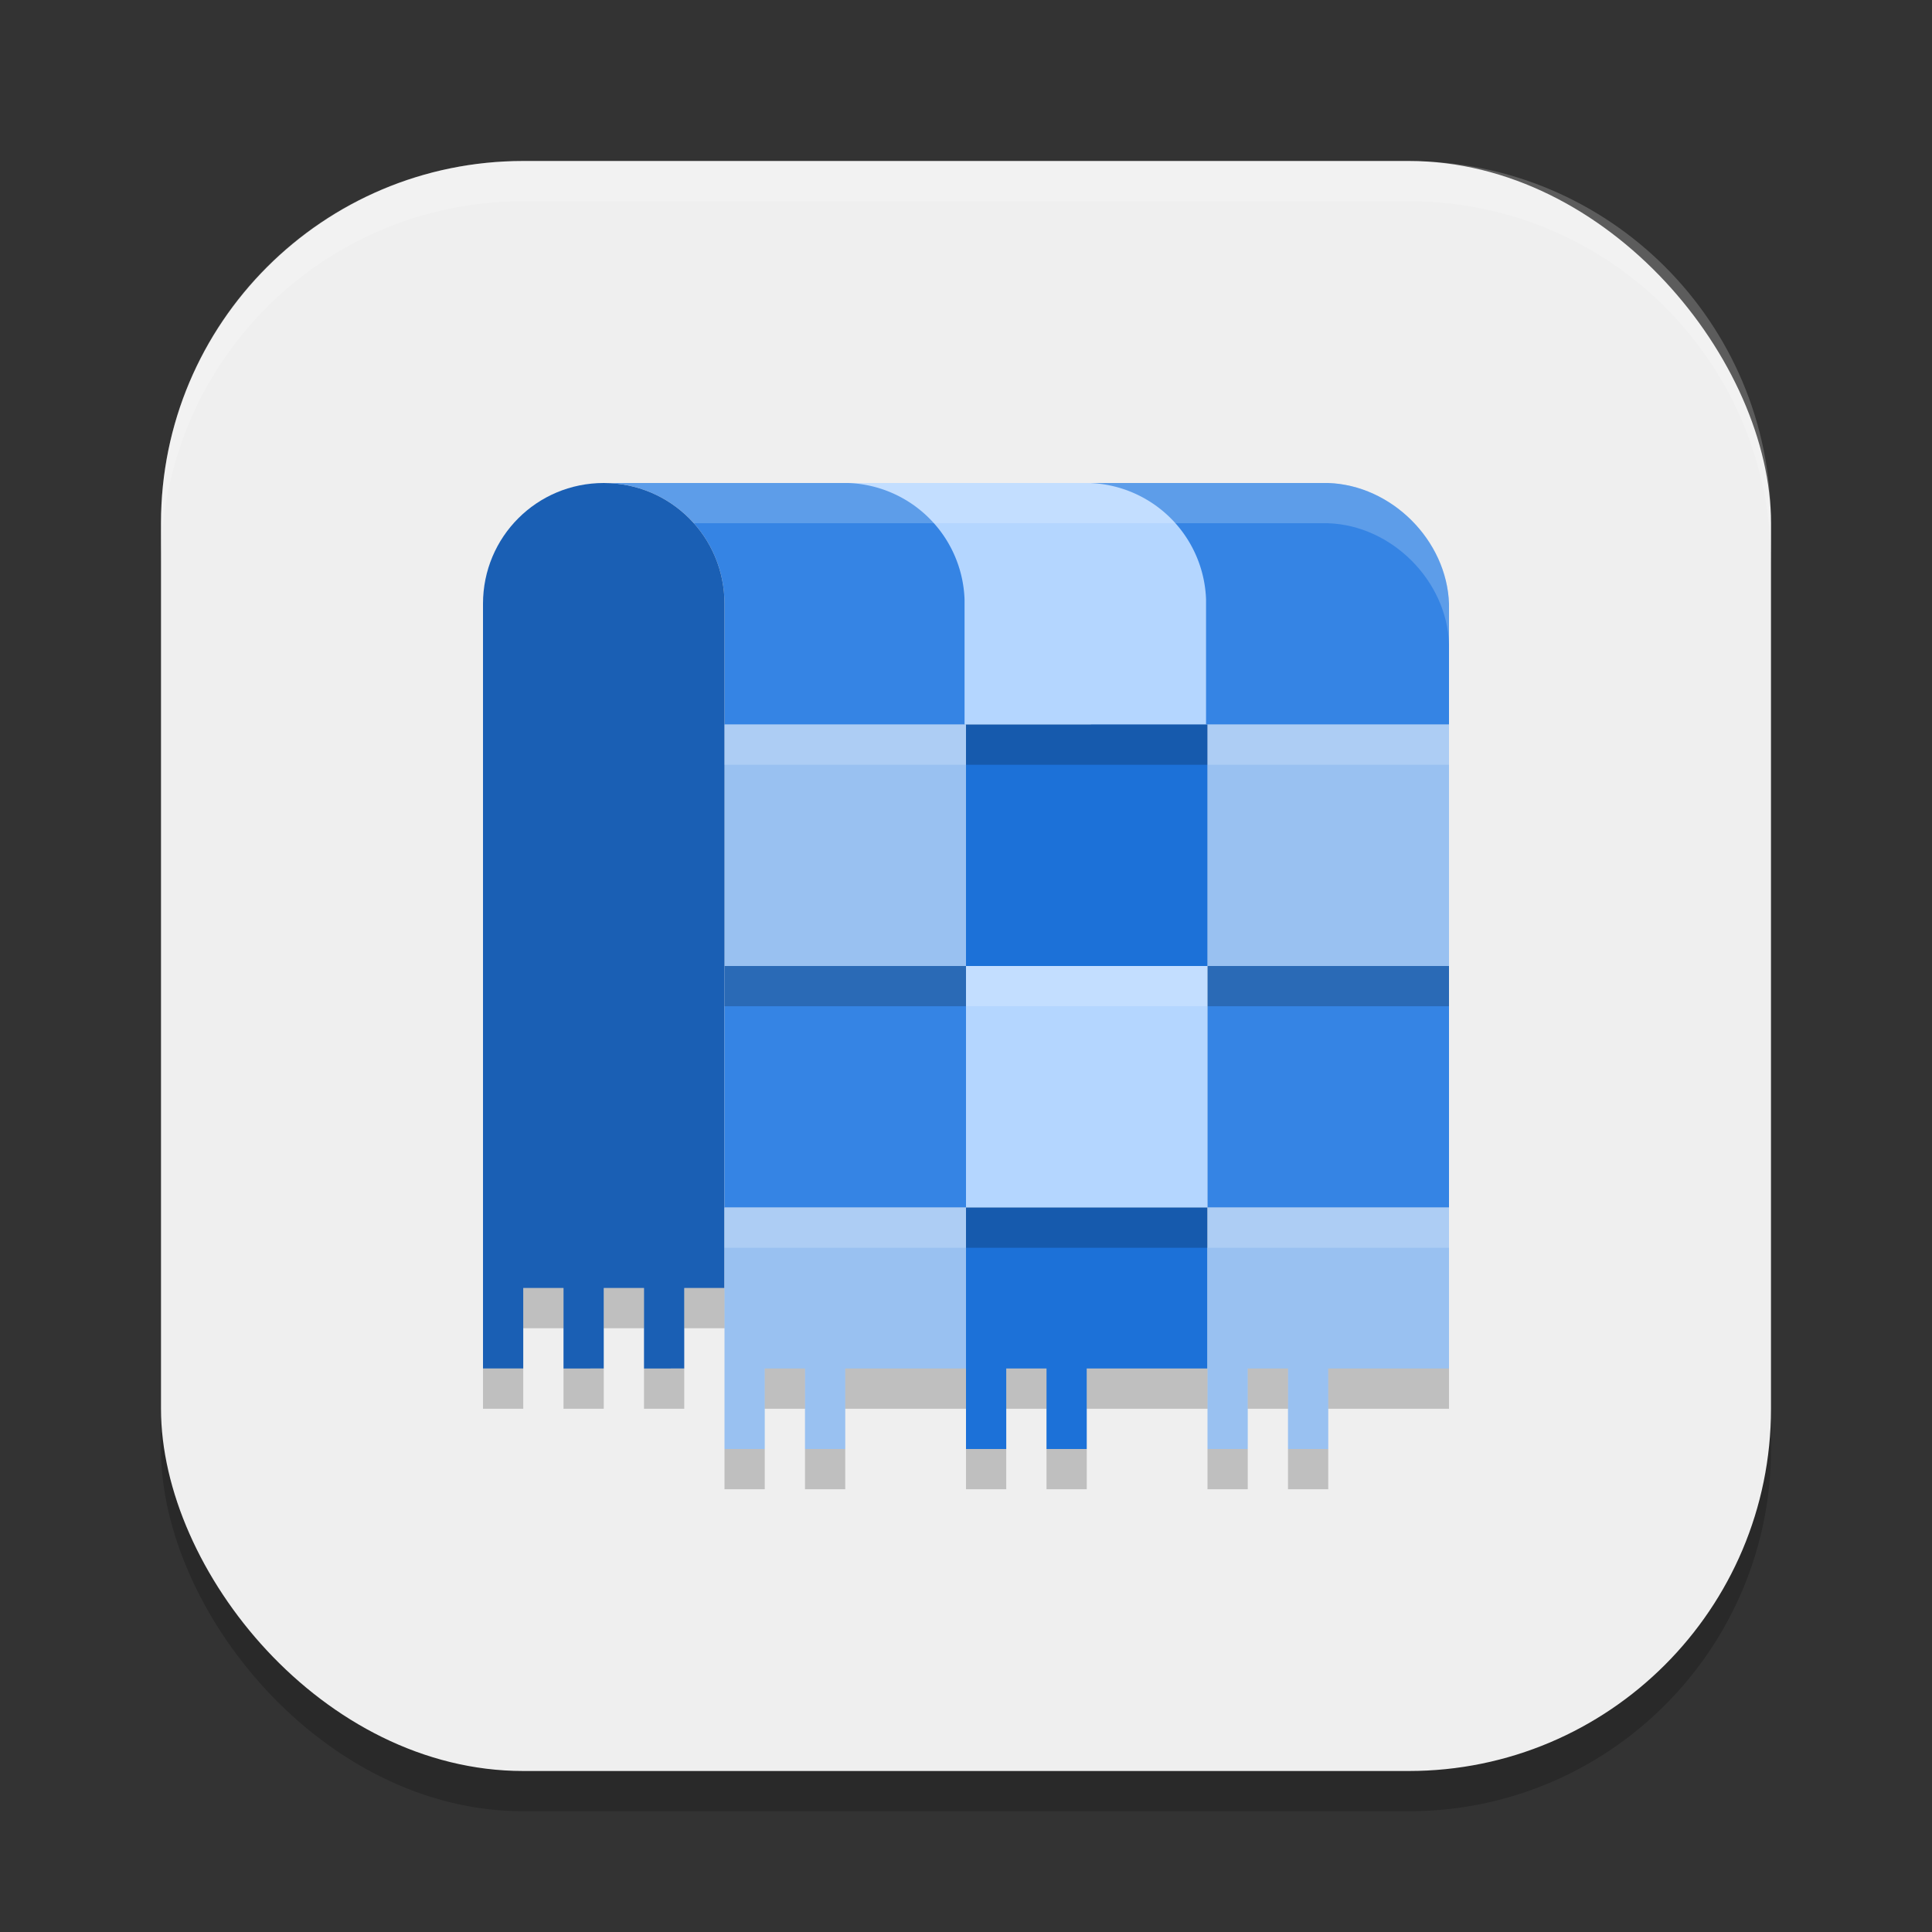 <?xml version="1.0" encoding="UTF-8" standalone="no"?>
<!-- Created with Inkscape (http://www.inkscape.org/) -->

<svg
   width="24"
   height="24"
   viewBox="0 0 24 24"
   version="1.1"
   id="svg5"
   inkscape:version="1.3 (0e150ed6c4, 2023-07-21)"
   sodipodi:docname="com.rafaelmardojai.Blanket.svg"
   xmlns:inkscape="http://www.inkscape.org/namespaces/inkscape"
   xmlns:sodipodi="http://sodipodi.sourceforge.net/DTD/sodipodi-0.dtd"
   xmlns="http://www.w3.org/2000/svg"
   xmlns:svg="http://www.w3.org/2000/svg">
  <rect x="0" y="0" width="24" height="24" fill="#333333" stroke="none"/>
  <sodipodi:namedview
     id="namedview7"
     pagecolor="#ffffff"
     bordercolor="#000000"
     borderopacity="0.25"
     inkscape:showpageshadow="2"
     inkscape:pageopacity="0.0"
     inkscape:pagecheckerboard="0"
     inkscape:deskcolor="#d1d1d1"
     inkscape:document-units="px"
     showgrid="false"
     inkscape:zoom="32.625"
     inkscape:cx="11.984674"
     inkscape:cy="12"
     inkscape:window-width="1920"
     inkscape:window-height="984"
     inkscape:window-x="0"
     inkscape:window-y="29"
     inkscape:window-maximized="1"
     inkscape:current-layer="svg5" />
  <defs
     id="defs2" />
  <rect
     style="opacity:0.2;fill:#000000;stroke-width:1.429;stroke-linecap:square"
     id="rect234"
     width="20"
     height="20"
     x="2"
     y="2.5"
     ry="4.5" />
  <rect
     style="fill:#efefef;fill-opacity:1;stroke-width:1.429;stroke-linecap:square"
     id="rect396"
     width="20"
     height="20"
     x="2"
     y="2"
     ry="4.5" />
  <rect
     style="fill:#99c1f1;fill-opacity:1;stroke-width:1.5;stroke-linecap:square;stroke-linejoin:round"
     id="rect688"
     width="3"
     height="3"
     x="9"
     y="9" />
  <rect
     style="fill:#b4d6ff;fill-opacity:1;stroke-width:1.5;stroke-linecap:square;stroke-linejoin:round"
     id="rect765"
     width="3"
     height="3"
     x="12"
     y="12" />
  <rect
     style="fill:#99c1f1;fill-opacity:1;stroke-width:1.5;stroke-linecap:square;stroke-linejoin:round"
     id="rect767"
     width="3"
     height="3"
     x="15"
     y="9" />
  <path
     id="rect876"
     style="fill:#3584e4;fill-opacity:1;stroke-width:1.5;stroke-linecap:square;stroke-linejoin:round"
     d="M 13.553,6 V 9 H 18 V 7.5 C 17.973,6.712 17.288,6.027 16.5,6 Z"
     sodipodi:nodetypes="cccccc" />
  <path
     id="rect860"
     style="fill:#3584e4;fill-opacity:1;stroke-width:1.5;stroke-linecap:square;stroke-linejoin:round"
     d="M 7.5,6 C 8.331,6 9,6.669 9,7.5 v 1.5 h 3 V 6 Z"
     sodipodi:nodetypes="cscccc" />
  <path
     id="rect773"
     style="fill:#b4d6ff;fill-opacity:1;stroke-width:1.5;stroke-linecap:square;stroke-linejoin:round"
     d="m 10.535,6 a 1.5,1.5 0 0 1 1.447,1.447 v 1.553 h 3 V 7.447 A 1.5,1.5 0 0 0 13.535,6 h -1.553 z" />
  <path
     id="rect892"
     style="fill:#1a5fb4;fill-opacity:1;stroke-width:1.5;stroke-linecap:square;stroke-linejoin:round"
     d="M 7.5,6 C 6.669,6 6,6.669 6,7.5 V 17 H 6.5 V 16 H 7 v 1 H 7.5 V 16 H 8 v 1 H 8.5 V 16 H 9 V 7.5 C 9,6.669 8.331,6 7.5,6 Z"
     sodipodi:nodetypes="ssccccccccccccss" />
  <path
     id="rect991"
     style="fill:#99c1f1;fill-opacity:1;stroke-width:1.5;stroke-linecap:square;stroke-linejoin:round"
     d="m 9,15 v 3 H 9.5 V 17 H 10 v 1 h 0.5 V 17 H 12 v -2 z"
     sodipodi:nodetypes="ccccccccccc" />
  <path
     id="rect996"
     style="fill:#1c71d8;fill-opacity:1;stroke-width:1.5;stroke-linecap:square;stroke-linejoin:round"
     d="m 12,15 v 3 h 0.5 V 17 H 13 v 1 h 0.5 V 17 H 15 v -2 z"
     sodipodi:nodetypes="ccccccccccc" />
  <path
     id="rect1001"
     style="fill:#99c1f1;fill-opacity:1;stroke-width:1.5;stroke-linecap:square;stroke-linejoin:round"
     d="m 15,15 v 3 h 0.5 V 17 H 16 v 1 h 0.5 V 17 H 18 v -2 z"
     sodipodi:nodetypes="ccccccccccc" />
  <rect
     style="fill:#3584e4;fill-opacity:1;stroke-width:1.5;stroke-linecap:square;stroke-linejoin:round"
     id="rect1008"
     width="3"
     height="3"
     x="9"
     y="12" />
  <rect
     style="fill:#1c71d8;fill-opacity:1;stroke-width:1.5;stroke-linecap:square;stroke-linejoin:round"
     id="rect1010"
     width="3"
     height="3"
     x="12"
     y="9" />
  <rect
     style="fill:#3584e4;fill-opacity:1;stroke-width:1.5;stroke-linecap:square;stroke-linejoin:round"
     id="rect1012"
     width="3"
     height="3"
     x="15"
     y="12" />
  <path
     id="rect1"
     style="opacity:0.2;fill:#000000"
     d="m 12,9 v 0.5 h 3 V 9 Z m -3,3 v 0.5 h 3 V 12 Z m 6,0 v 0.5 h 3 V 12 Z m -3,3 v 0.5 h 3 V 15 Z m -5.5,1 v 0.5 H 7 V 16 Z m 1,0 v 0.5 H 8 V 16 Z m 1,0 v 0.5 H 9 V 16 Z M 6,17 v 0.5 H 6.5 V 17 Z m 1,0 v 0.5 H 7.5 V 17 Z m 1,0 v 0.5 H 8.5 V 17 Z m 1.5,0 v 0.5 H 10 V 17 Z m 1,0 v 0.5 H 12 V 17 Z m 2,0 v 0.5 H 13 V 17 Z m 1,0 v 0.5 H 15 V 17 Z m 2,0 v 0.5 H 16 V 17 Z m 1,0 v 0.5 H 18 V 17 Z M 9,18 v 0.5 H 9.5 V 18 Z m 1,0 v 0.5 h 0.5 V 18 Z m 2,0 v 0.5 h 0.5 V 18 Z m 1,0 v 0.5 h 0.5 V 18 Z m 2,0 v 0.5 h 0.5 V 18 Z m 1,0 v 0.5 h 0.5 V 18 Z" />
  <path
     id="rect2"
     style="opacity:0.2;fill:#ffffff"
     d="M 7.5,6 C 7.946,6 8.345,6.193 8.619,6.5 H 16.5 C 17.288,6.527 17.973,7.212 18,8 V 7.5 C 17.973,6.712 17.288,6.027 16.5,6 Z M 9,9 v 0.5 h 3 V 9 Z m 6,0 v 0.5 h 3 V 9 Z m -3,3 v 0.5 h 3 V 12 Z m -3,3 v 0.5 h 3 V 15 Z m 6,0 v 0.5 h 3 V 15 Z" />
  <path
     id="path1040"
     style="opacity:0.2;fill:#ffffff;stroke-width:4;stroke-linecap:square"
     d="M 6.5,2 C 4.007,2 2,4.007 2,6.5 V 7 C 2,4.507 4.007,2.5 6.5,2.5 h 11 C 19.993,2.5 22,4.507 22,7 V 6.5 C 22,4.007 19.993,2 17.5,2 Z" />
</svg>
